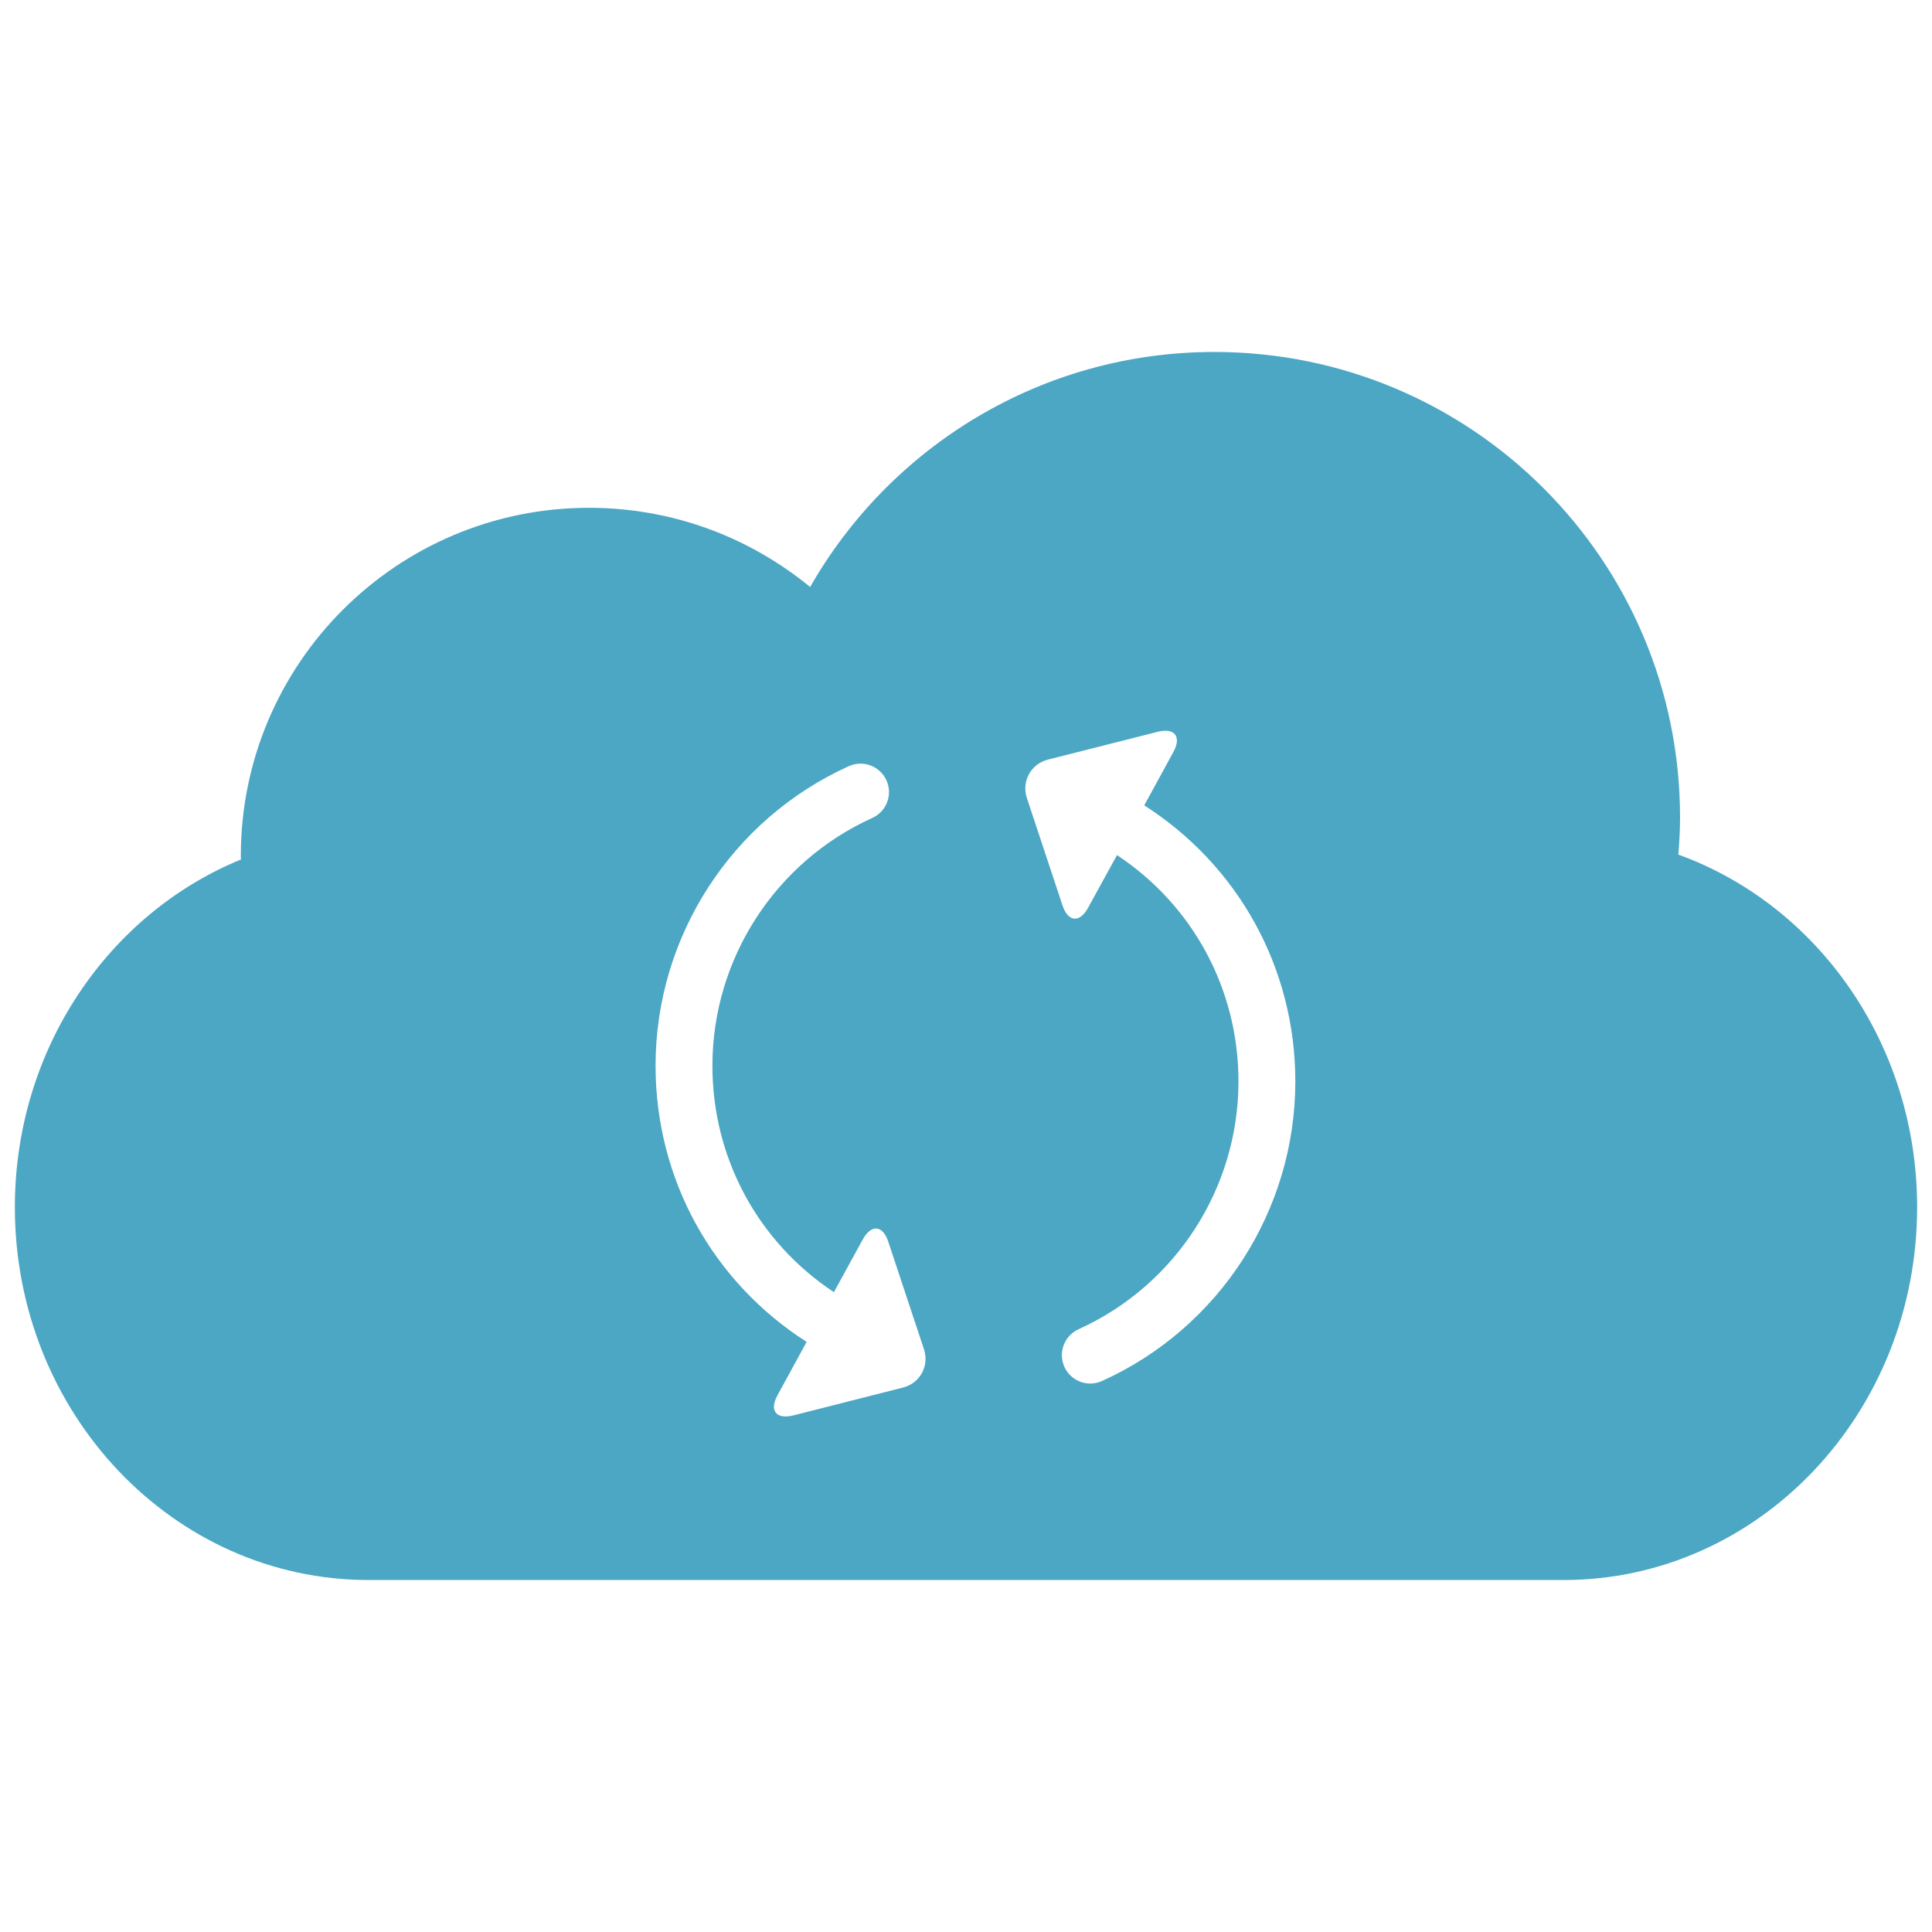 <?xml version="1.0" encoding="utf-8"?>
<!-- Generator: Adobe Illustrator 16.0.0, SVG Export Plug-In . SVG Version: 6.00 Build 0)  -->
<!DOCTYPE svg PUBLIC "-//W3C//DTD SVG 1.1//EN" "http://www.w3.org/Graphics/SVG/1.1/DTD/svg11.dtd">
<svg version="1.1" id="Layer_1" xmlns="http://www.w3.org/2000/svg" xmlns:xlink="http://www.w3.org/1999/xlink" x="0px" y="0px"
	 width="130px" height="130px" viewBox="0 0 130 130" enable-background="new 0 0 130 130" xml:space="preserve">
<rect fill="none" width="130" height="130"/>
<path fill="#4BA7C4" d="M112.931,57.504c0.07-0.822,0.116-1.65,0.116-2.494c0-17.302-14.028-31.327-31.336-31.327
	c-11.647,0-21.804,6.372-27.199,15.814c-4.049-3.326-9.225-5.328-14.881-5.328c-12.931,0-23.427,10.491-23.427,23.428l0.008,0.237
	C7.323,61.468,1,70.571,1,81.233c0,13.854,10.662,25.083,23.8,25.083h80.413c13.138,0,23.787-11.229,23.787-25.083
	C129,70.23,122.284,60.885,112.931,57.504z M60.748,93.369l-7.362,1.869c-1.163,0.293-1.644-0.324-1.06-1.371l1.95-3.574
	c-6.323-4.047-10.165-10.938-10.165-18.585c0-8.669,5.101-16.582,13.005-20.154c0.253-0.117,0.526-0.17,0.783-0.17
	c0.732,0,1.428,0.419,1.747,1.123c0.438,0.963,0.013,2.098-0.957,2.533c-6.529,2.957-10.753,9.5-10.753,16.669
	c0,6.234,3.085,11.87,8.174,15.237l1.941-3.541c0.572-1.048,1.351-0.976,1.723,0.156l2.394,7.217
	C62.545,91.912,61.907,93.078,60.748,93.369z M74.154,92.924c-0.256,0.117-0.525,0.172-0.786,0.172
	c-0.733,0-1.429-0.418-1.747-1.123c-0.436-0.965-0.005-2.098,0.956-2.533c6.534-2.957,10.757-9.499,10.757-16.67
	c0-6.234-3.089-11.87-8.173-15.233l-1.942,3.539c-0.571,1.045-1.35,0.974-1.727-0.156l-2.394-7.218
	c-0.372-1.132,0.266-2.298,1.425-2.592l7.362-1.866c1.159-0.296,1.64,0.323,1.063,1.369l-1.954,3.577
	C83.313,58.231,87.16,65.125,87.16,72.77C87.16,81.439,82.059,89.352,74.154,92.924z"/>
</svg>
